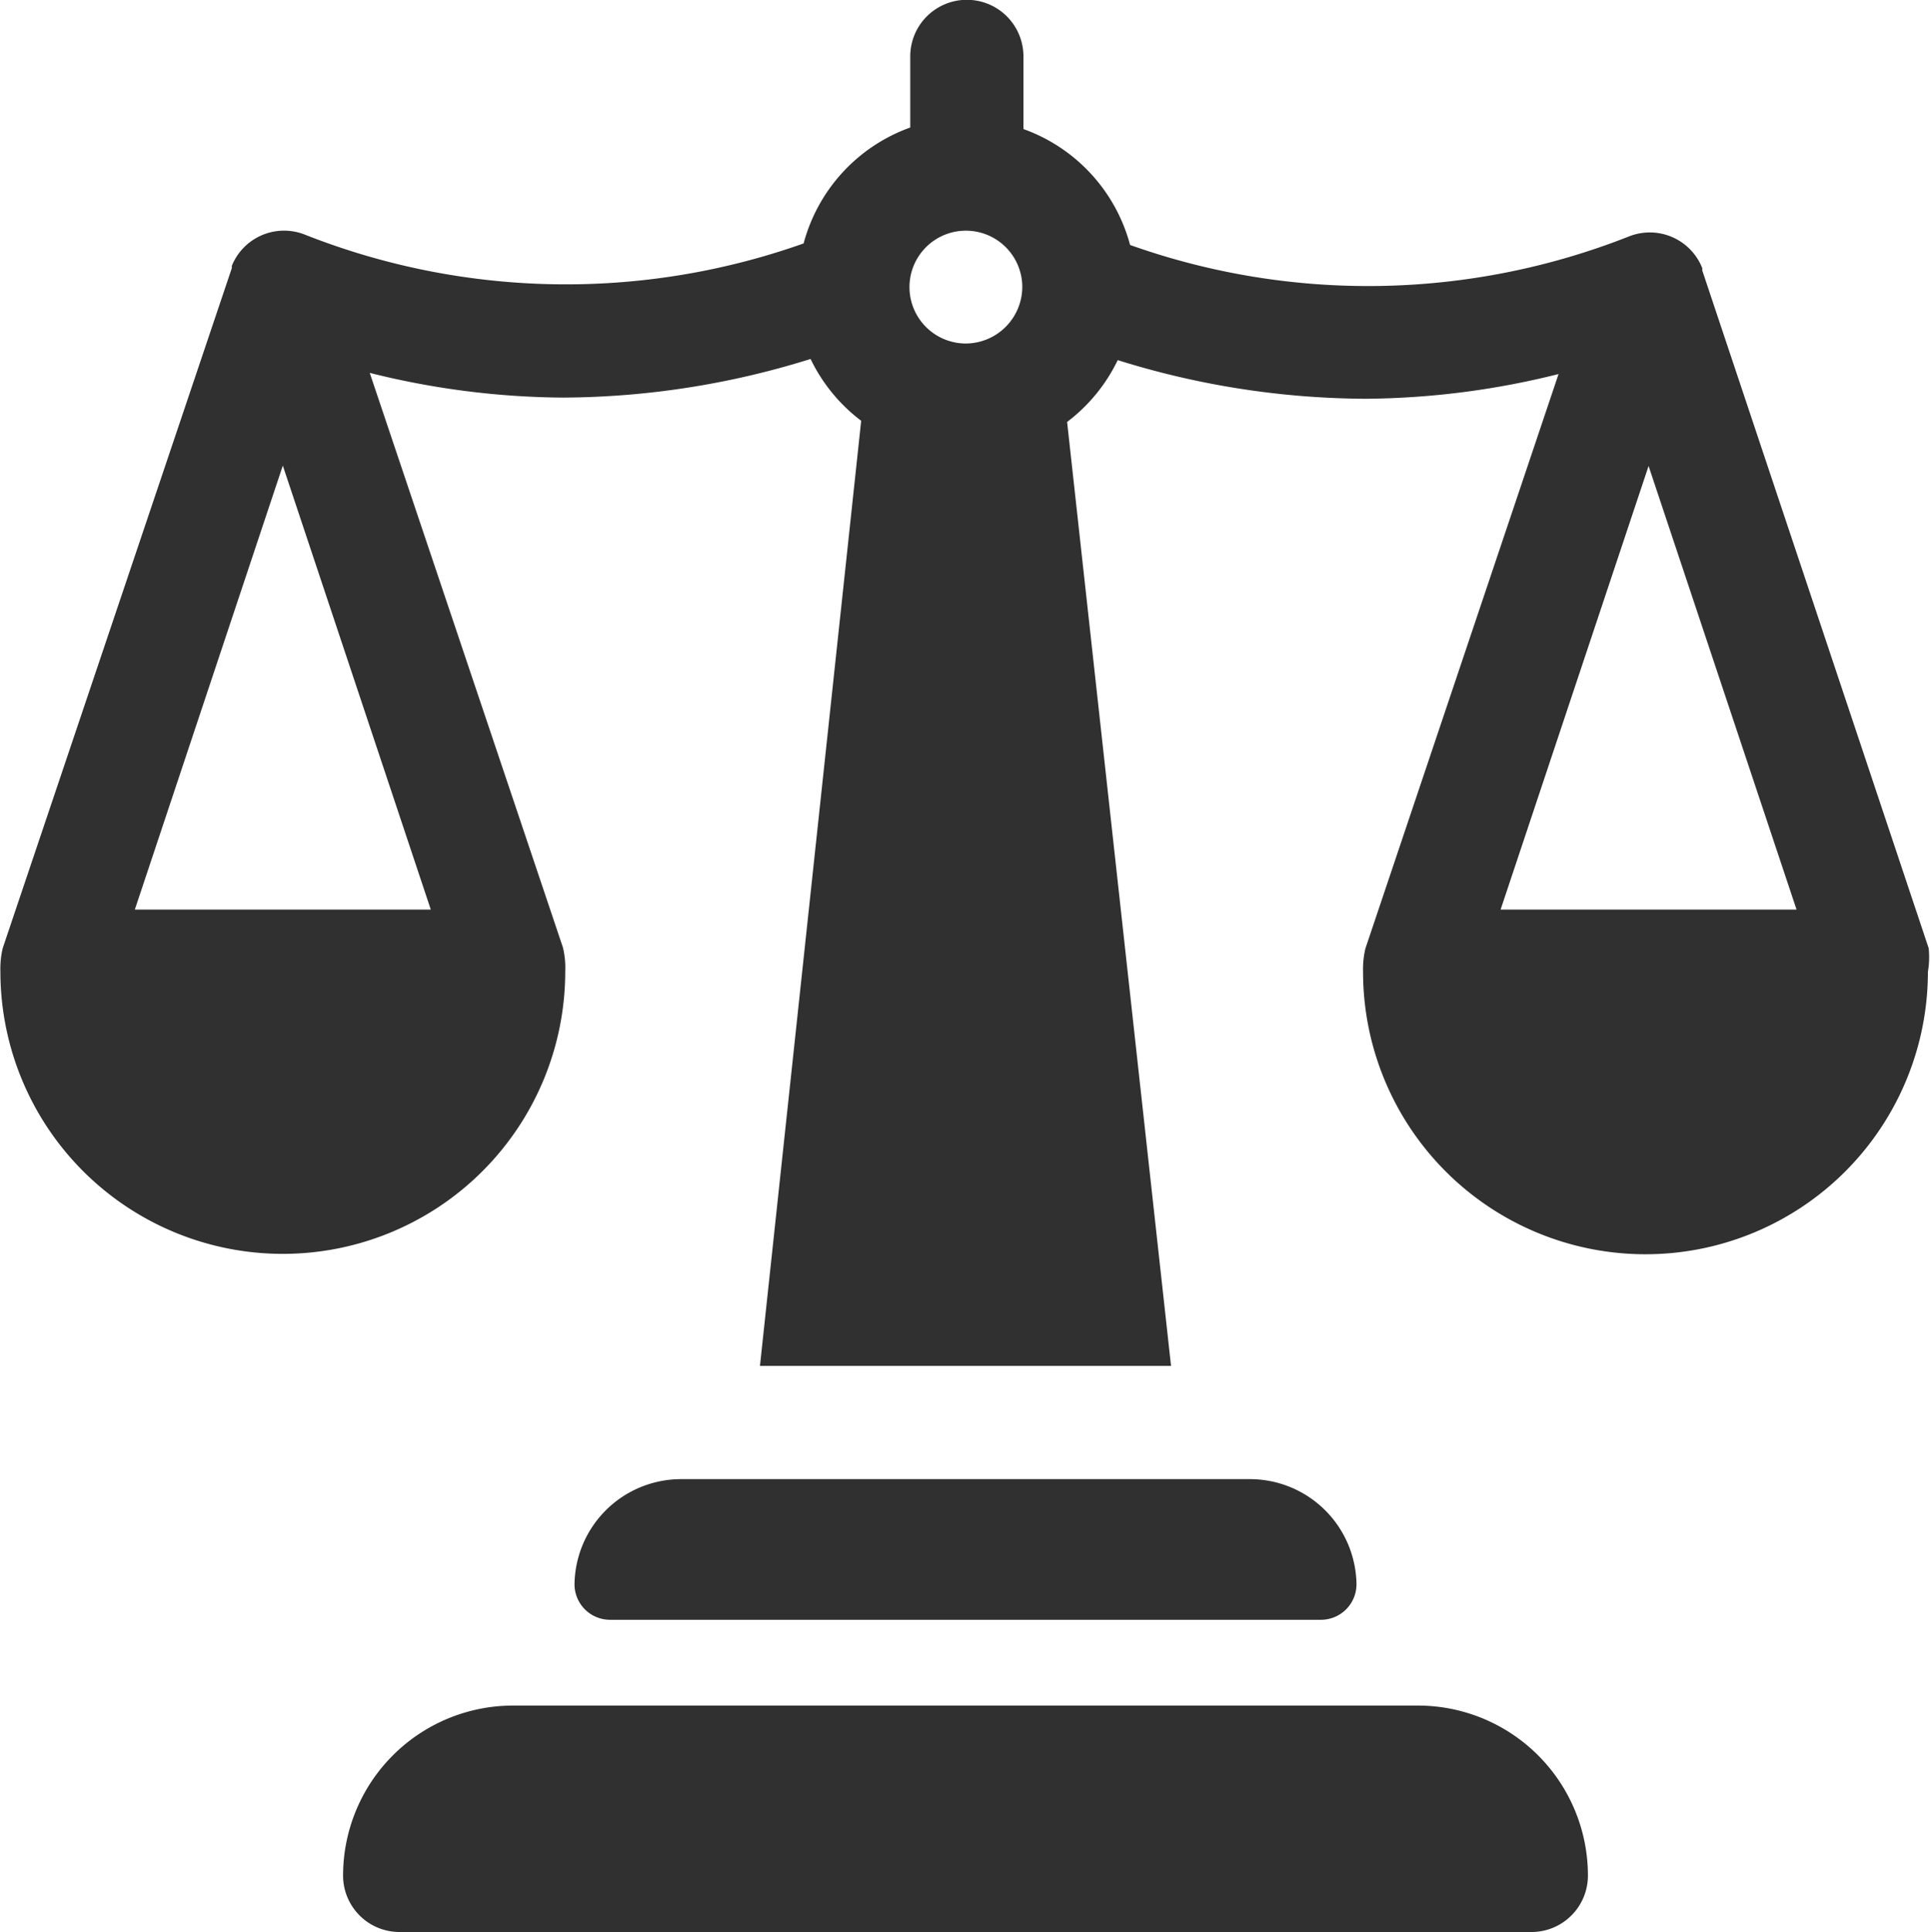 <svg id="Layer_1" data-name="Layer 1" xmlns="http://www.w3.org/2000/svg" viewBox="0 0 49.98 50"><defs><style>.cls-1{fill:#303030;}</style></defs><title>Relatório - icons</title><path class="cls-1" d="M36.71,44.14H13.27a4.4,4.4,0,0,0-4.39,4.39A1.46,1.46,0,0,0,10.34,50h29.3a1.46,1.46,0,0,0,1.46-1.46A4.4,4.4,0,0,0,36.71,44.14Z"/><path class="cls-1" d="M49.92,24.54,44.06,7l0,0s0,0,0-.06a1.46,1.46,0,0,0-1.9-.82,18.39,18.39,0,0,1-12.91.22,4.39,4.39,0,0,0-2.76-3V1.46a1.46,1.46,0,0,0-2.93,0V3.3a4.39,4.39,0,0,0-2.76,3A18.39,18.39,0,0,1,7.86,6.06,1.46,1.46,0,0,0,6,6.88s0,0,0,.06l0,0L.07,24.54a2.32,2.32,0,0,0-.06.6,7.31,7.31,0,0,0,14.62,0,2.24,2.24,0,0,0-.06-.62l-5-14.87a21.06,21.06,0,0,0,5,.64,21.74,21.74,0,0,0,6.41-1,4.4,4.4,0,0,0,1.31,1.6L19.67,35.35H30.31L27.62,10.92a4.4,4.4,0,0,0,1.31-1.6,21.74,21.74,0,0,0,6.41,1,21.06,21.06,0,0,0,5-.64l-5,14.87a2.32,2.32,0,0,0-.06.6,7.31,7.31,0,0,0,14.62,0A2.24,2.24,0,0,0,49.92,24.54Zm-38.77-1H3.49L7.32,12.05ZM25,8.89a1.46,1.46,0,1,1,1.46-1.46A1.47,1.47,0,0,1,25,8.89ZM38.84,23.54l3.83-11.48L46.5,23.54Z"/><path class="cls-1" d="M32.35,38.28H17.63A2.76,2.76,0,0,0,14.87,41a.92.92,0,0,0,.92.92h18.4a.92.92,0,0,0,.92-.92A2.76,2.76,0,0,0,32.35,38.28Z"/></svg>